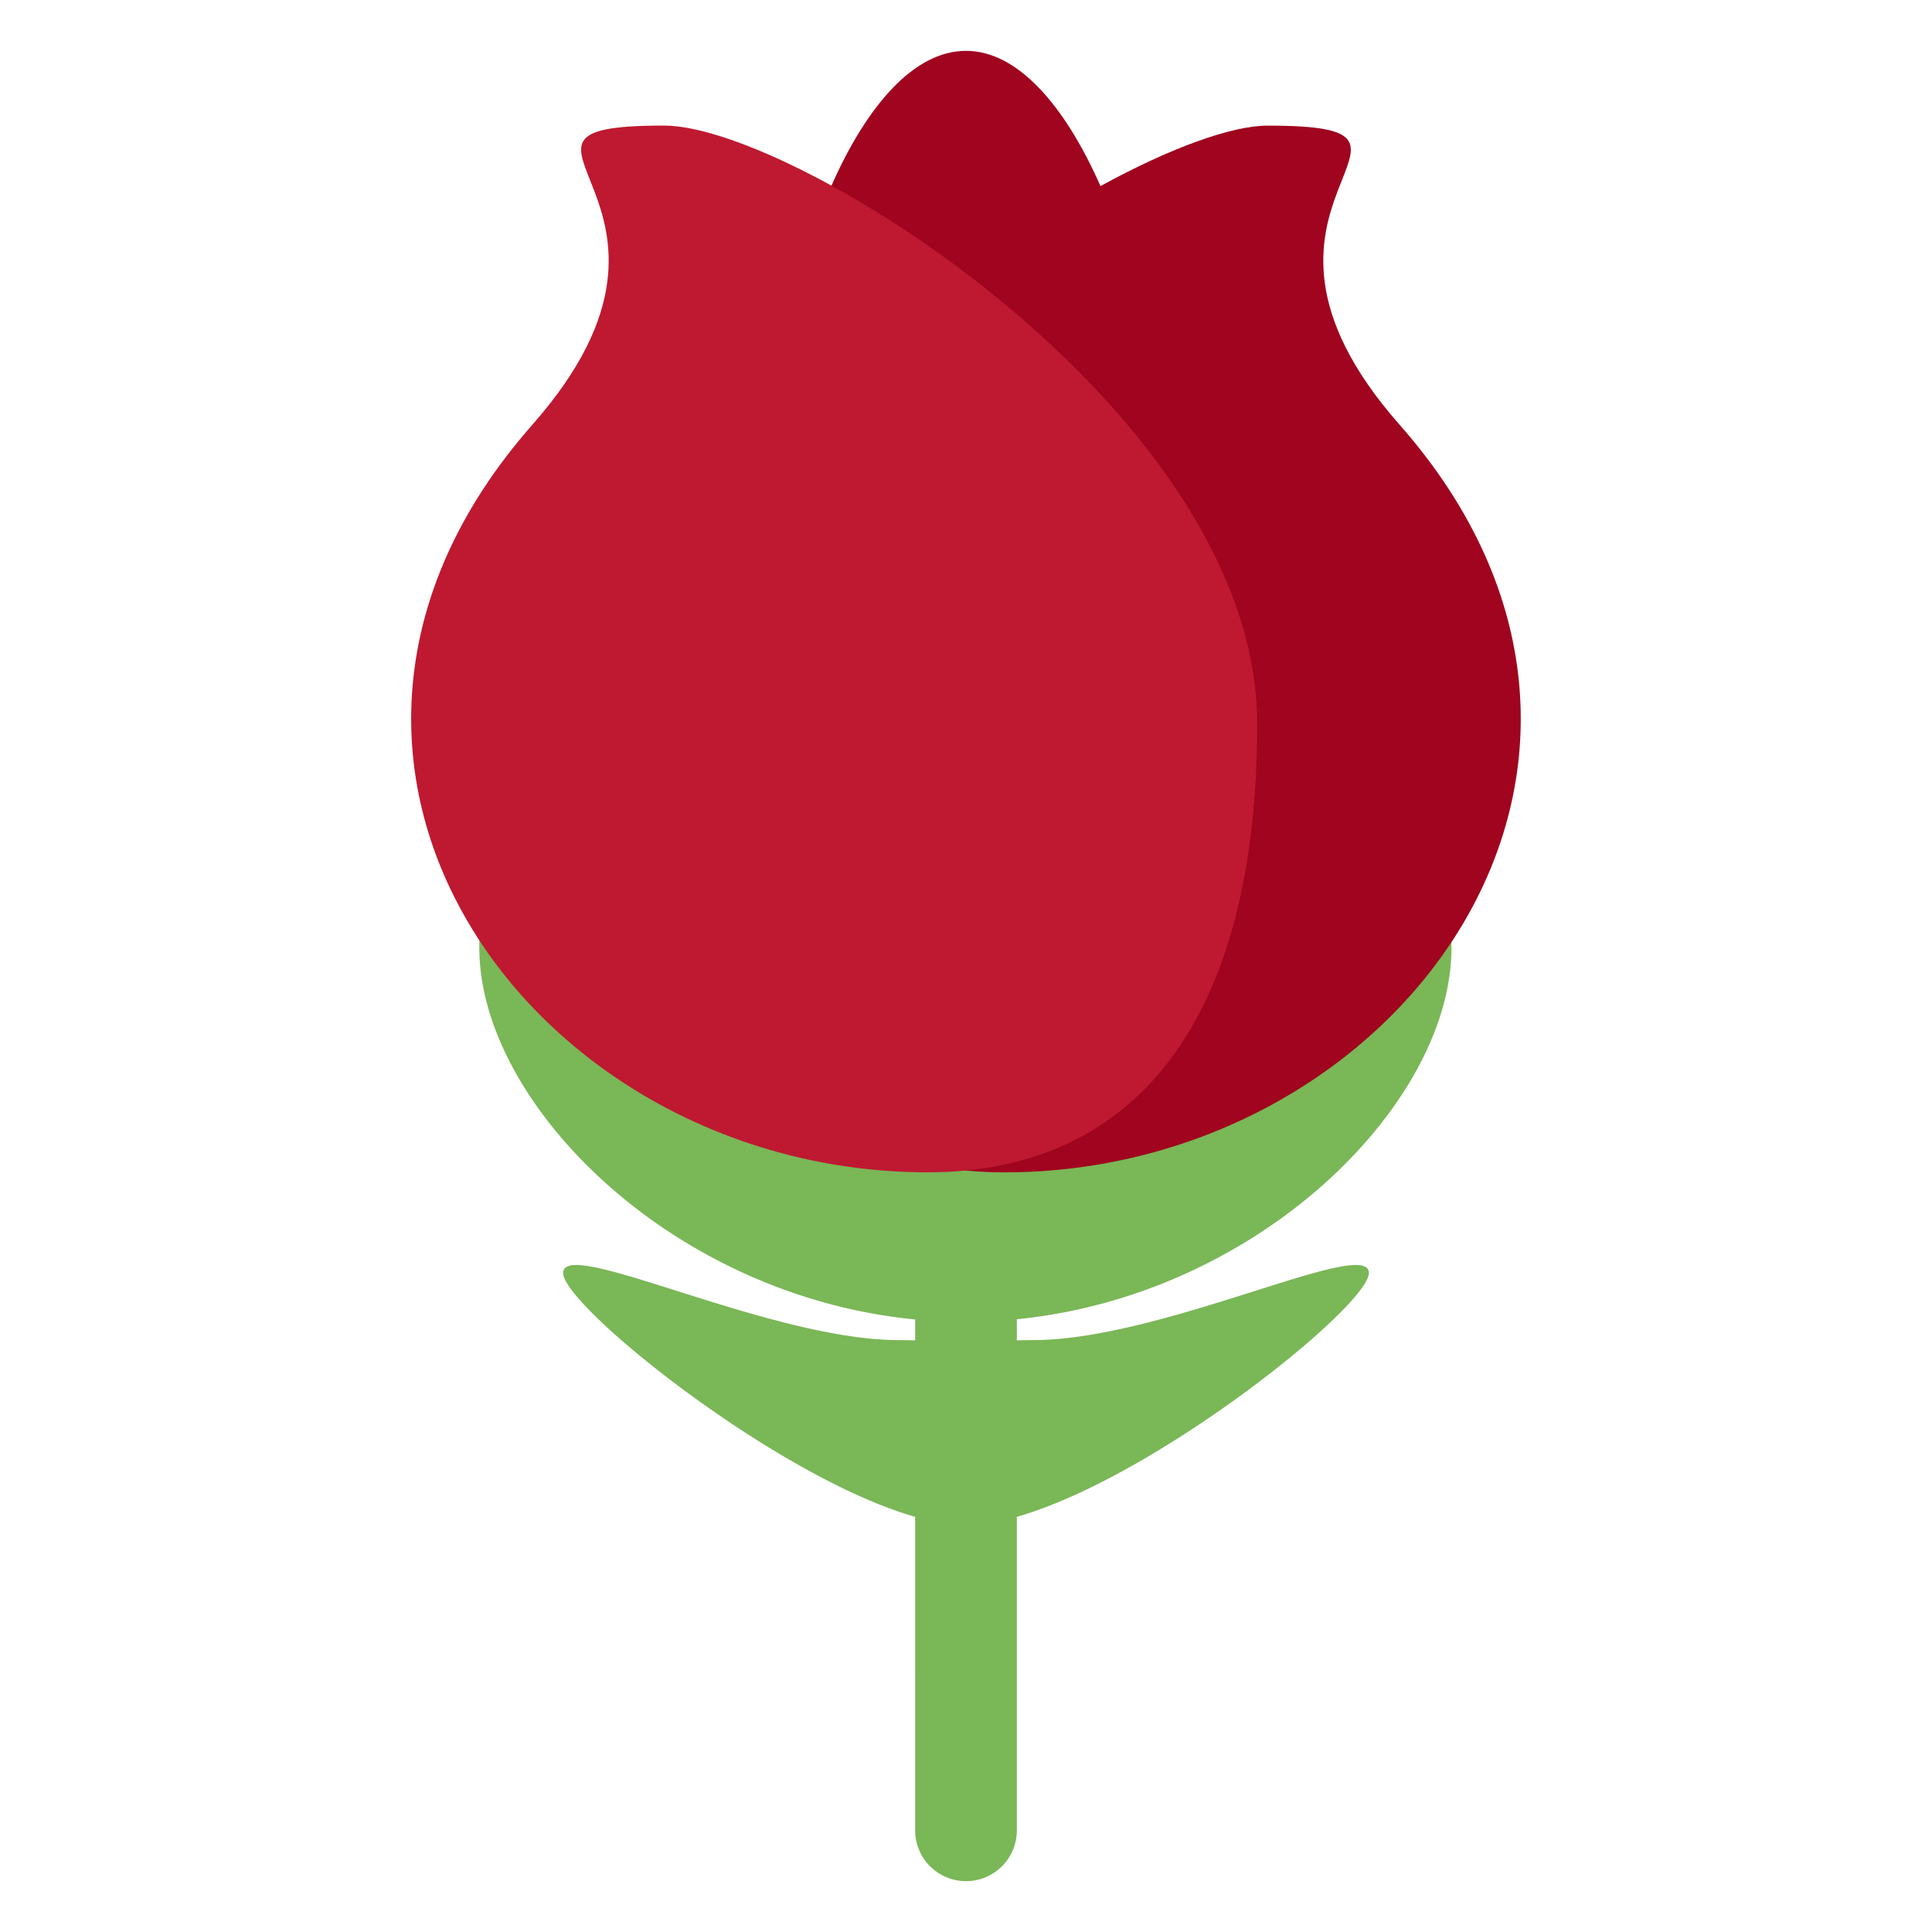 <svg id="SvgjsSvg1281" width="288" height="288" xmlns="http://www.w3.org/2000/svg" version="1.1" xmlns:xlink="http://www.w3.org/1999/xlink" xmlns:svgjs="http://svgjs.com/svgjs"><defs id="SvgjsDefs1282"></defs><g id="SvgjsG1283"><svg xmlns="http://www.w3.org/2000/svg" viewBox="0 0 47.5 47.5" width="288" height="288"><defs><clipPath id="a"><path d="M0 38h38V0H0v38Z" fill="#000000" class="color000 svgShape"></path></clipPath></defs><g clip-path="url(#a)" transform="matrix(1.25 0 0 -1.25 0 47.5)" fill="#000000" class="color000 svgShape"><path fill="#7ab757" d="M20.32 11.642c-.113 0-.217-.003-.32-.005v.415c4.804.479 8.548 4.264 8.548 7.301 0 3.249 0-1.47-9.562-1.47-9.558 0-9.558 4.719-9.558 1.47 0-3.043 3.757-6.838 8.572-7.305v-.411c-.104.002-.207.005-.321.005-2.553 0-6.603 2.05-6.603 1.32 0-.645 4.186-4.016 6.924-4.796V2a1 1 0 1 1 2 0v6.166c2.738.78 6.924 4.151 6.924 4.796 0 .73-4.05-1.32-6.604-1.32" class="color3e721d svgShape"></path><path fill="#a0041e" d="M27.527 29.647c-3.887 4.412 1.506 5.882-2.592 5.882-.713 0-1.921-.44-3.29-1.189C20.951 35.912 20.023 37 19 37c-2.051 0-3.726-4.342-3.873-8.27-1.109-1.542-1.855-3.234-1.855-4.965 0-6.092 2.59-8.824 6.479-8.824 7.776 0 13.643 8.048 7.776 14.706" class="colora0041e svgShape"></path><path fill="#be1931" d="M24.727 23.765c0-6.092-2.59-8.823-6.479-8.823-7.776 0-13.644 8.048-7.776 14.705 3.888 4.412-1.506 5.883 2.592 5.883 2.592 0 11.663-5.674 11.663-11.765" class="colorbe1931 svgShape"></path></g></svg></g></svg>